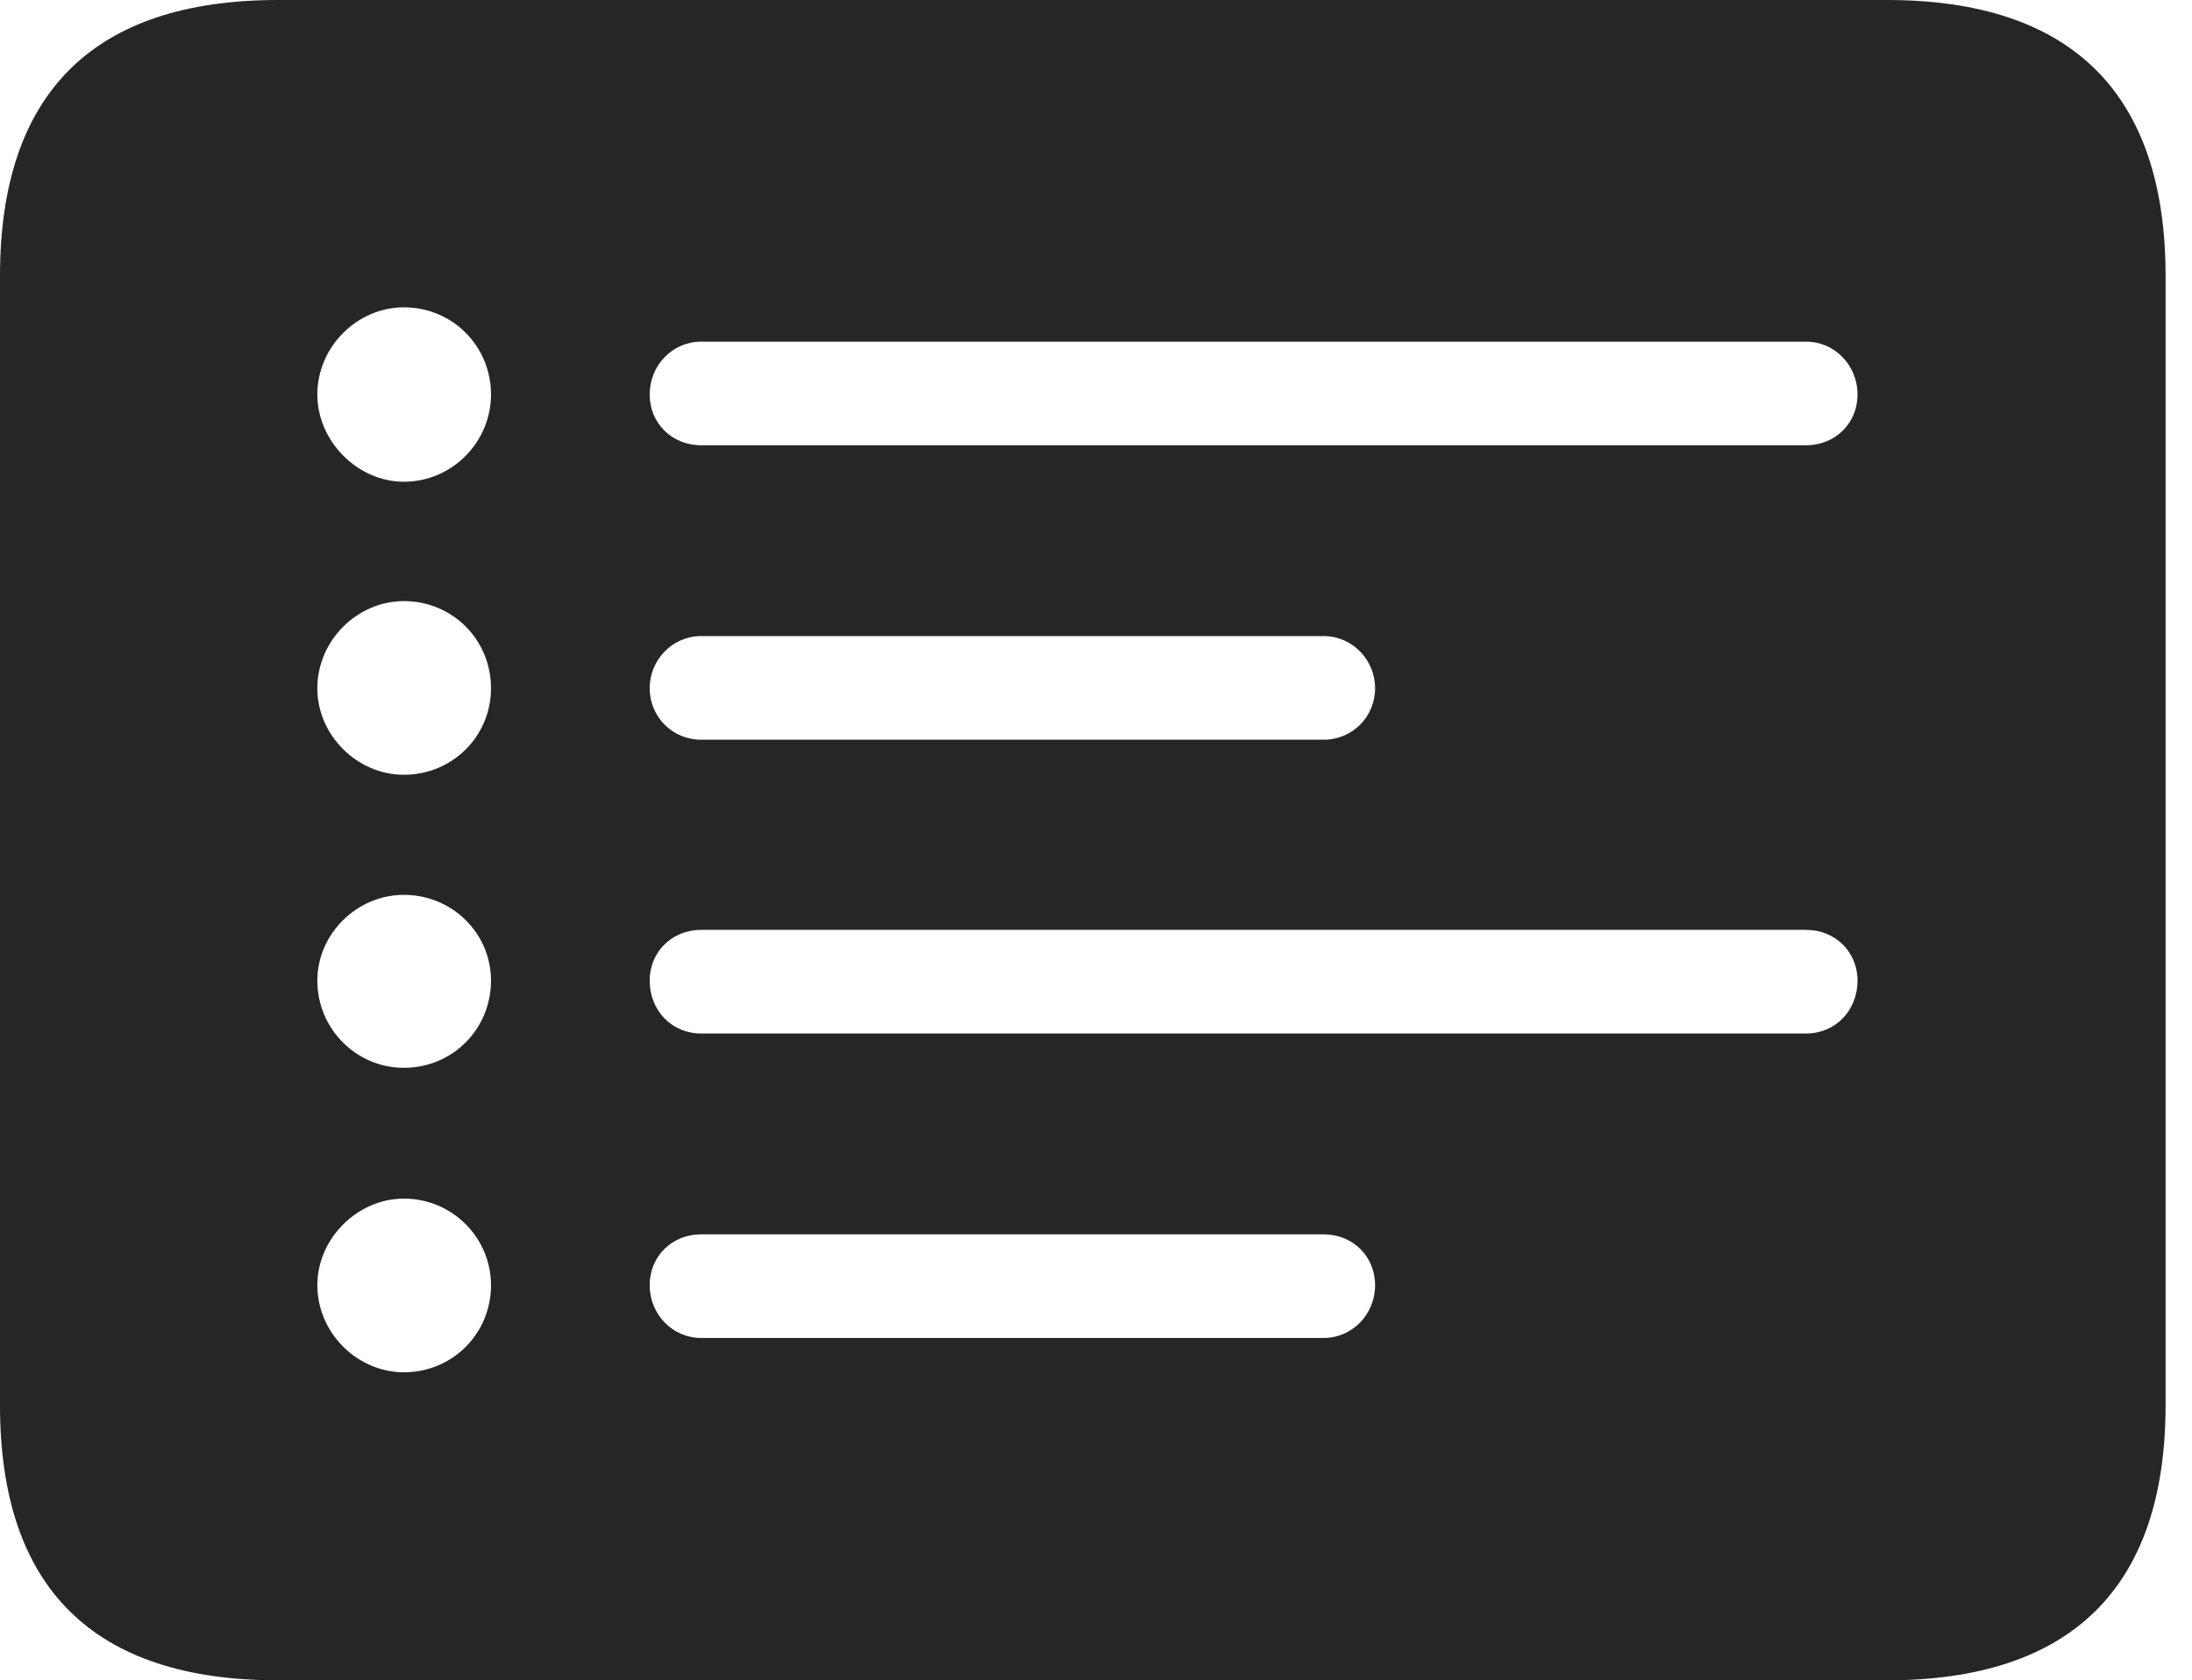 <?xml version="1.0" encoding="UTF-8"?>
<!--Generator: Apple Native CoreSVG 326-->
<!DOCTYPE svg
PUBLIC "-//W3C//DTD SVG 1.1//EN"
       "http://www.w3.org/Graphics/SVG/1.1/DTD/svg11.dtd">
<svg version="1.1" xmlns="http://www.w3.org/2000/svg" xmlns:xlink="http://www.w3.org/1999/xlink" viewBox="0 0 29.951 22.959">
 <g>
  <rect height="22.959" opacity="0" width="29.951" x="0" y="0"/>
  <path d="M29.59 3.77L29.59 19.199C29.59 21.68 28.311 22.959 25.781 22.959L3.799 22.959C1.279 22.959 0 21.699 0 19.199L0 3.77C0 1.27 1.279 0 3.799 0L25.781 0C28.311 0 29.59 1.279 29.59 3.77ZM4.336 17.559C4.336 18.213 4.883 18.75 5.518 18.75C6.182 18.75 6.709 18.223 6.709 17.559C6.709 16.914 6.182 16.377 5.518 16.377C4.883 16.377 4.336 16.924 4.336 17.559ZM9.58 16.865C9.18 16.865 8.877 17.168 8.877 17.559C8.877 17.959 9.189 18.281 9.58 18.281L18.086 18.281C18.477 18.281 18.789 17.959 18.789 17.559C18.789 17.168 18.486 16.865 18.086 16.865ZM4.336 13.398C4.336 14.062 4.873 14.59 5.518 14.59C6.182 14.59 6.709 14.062 6.709 13.398C6.709 12.754 6.182 12.227 5.518 12.227C4.873 12.227 4.336 12.764 4.336 13.398ZM9.58 12.705C9.18 12.705 8.877 13.008 8.877 13.398C8.877 13.809 9.18 14.121 9.58 14.121L24.678 14.121C25.078 14.121 25.381 13.809 25.381 13.398C25.381 13.008 25.078 12.705 24.678 12.705ZM4.336 9.404C4.336 10.049 4.883 10.586 5.518 10.586C6.182 10.586 6.709 10.059 6.709 9.404C6.709 8.74 6.182 8.213 5.518 8.213C4.883 8.213 4.336 8.75 4.336 9.404ZM9.58 8.691C9.189 8.691 8.877 9.014 8.877 9.404C8.877 9.795 9.189 10.107 9.58 10.107L18.086 10.107C18.477 10.107 18.789 9.795 18.789 9.404C18.789 9.014 18.477 8.691 18.086 8.691ZM4.336 5.391C4.336 6.025 4.883 6.582 5.518 6.582C6.182 6.582 6.709 6.035 6.709 5.391C6.709 4.727 6.182 4.199 5.518 4.199C4.883 4.199 4.336 4.736 4.336 5.391ZM9.58 4.668C9.189 4.668 8.877 4.99 8.877 5.391C8.877 5.781 9.18 6.084 9.58 6.084L24.678 6.084C25.078 6.084 25.381 5.781 25.381 5.391C25.381 4.99 25.068 4.668 24.678 4.668Z" fill="black" fill-opacity="0.85"/>
 </g>
</svg>
